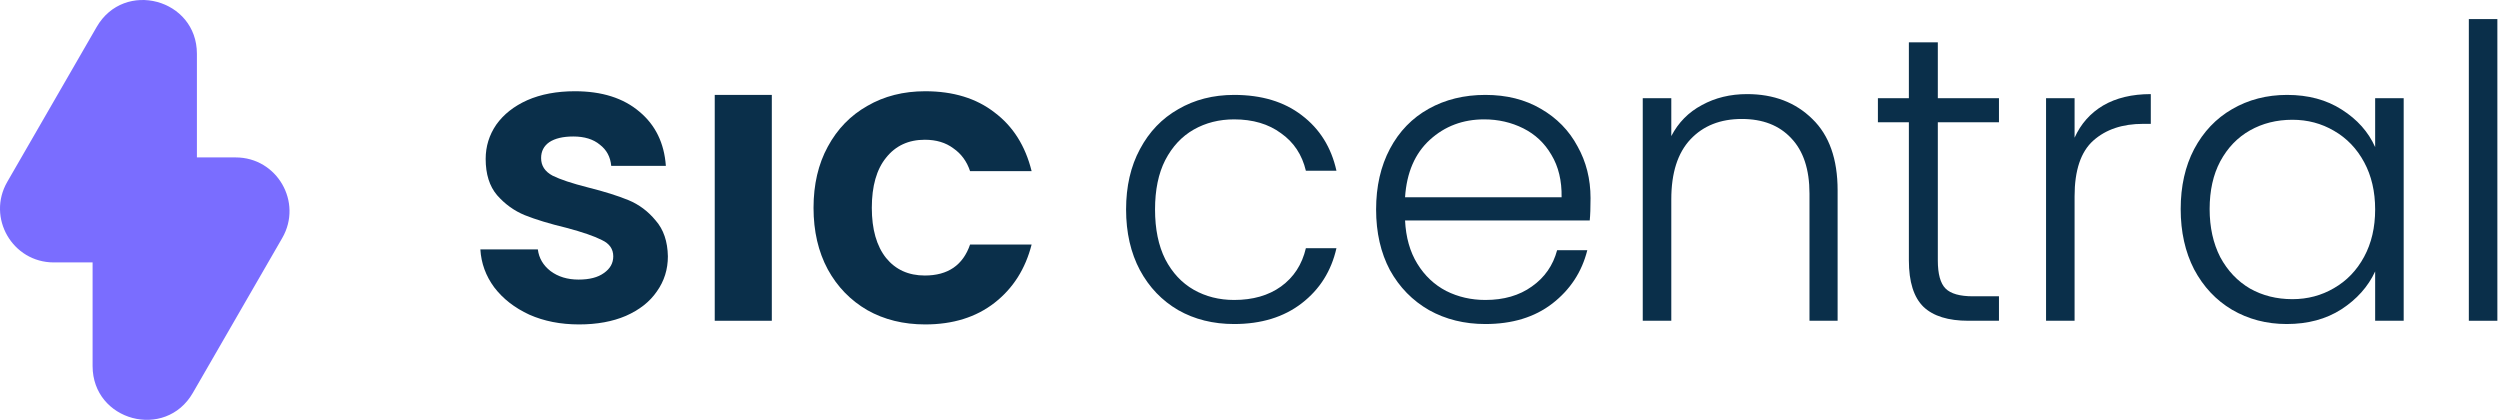 <svg width="131" height="22" viewBox="0 0 131 22" fill="none" xmlns="http://www.w3.org/2000/svg">
<path d="M130.862 1V16.808H129.367V1H130.862Z" fill="#0A2F4A"/>
<path d="M114.268 10.955C114.268 9.758 114.503 8.712 114.973 7.814C115.458 6.903 116.12 6.205 116.96 5.721C117.814 5.223 118.776 4.973 119.844 4.973C120.955 4.973 121.909 5.23 122.706 5.742C123.518 6.255 124.102 6.91 124.458 7.708V5.144H125.953V16.808H124.458V14.223C124.088 15.021 123.497 15.683 122.685 16.21C121.887 16.722 120.933 16.979 119.822 16.979C118.769 16.979 117.814 16.729 116.96 16.231C116.12 15.732 115.458 15.028 114.973 14.116C114.503 13.205 114.268 12.151 114.268 10.955ZM124.458 10.976C124.458 10.036 124.266 9.21 123.881 8.498C123.497 7.786 122.97 7.238 122.3 6.853C121.645 6.469 120.919 6.276 120.122 6.276C119.296 6.276 118.555 6.462 117.9 6.832C117.245 7.202 116.725 7.743 116.341 8.455C115.97 9.153 115.785 9.986 115.785 10.955C115.785 11.909 115.97 12.749 116.341 13.475C116.725 14.187 117.245 14.736 117.9 15.12C118.555 15.49 119.296 15.676 120.122 15.676C120.919 15.676 121.645 15.483 122.3 15.099C122.97 14.714 123.497 14.166 123.881 13.454C124.266 12.742 124.458 11.916 124.458 10.976Z" fill="#0A2F4A"/>
<path d="M108.708 7.216C109.035 6.49 109.534 5.927 110.203 5.529C110.887 5.13 111.72 4.931 112.702 4.931V6.49H112.297C111.214 6.49 110.346 6.782 109.69 7.366C109.035 7.95 108.708 8.925 108.708 10.292V16.808H107.213V5.144H108.708V7.216Z" fill="#0A2F4A"/>
<path d="M101.542 6.405V13.646C101.542 14.358 101.677 14.85 101.948 15.12C102.219 15.391 102.696 15.526 103.379 15.526H104.746V16.808H103.144C102.09 16.808 101.307 16.566 100.794 16.081C100.282 15.583 100.025 14.771 100.025 13.646V6.405H98.402V5.144H100.025V2.218H101.542V5.144H104.746V6.405H101.542Z" fill="#0A2F4A"/>
<path d="M91.549 4.931C92.944 4.931 94.084 5.365 94.967 6.234C95.85 7.088 96.291 8.334 96.291 9.972V16.808H94.817V10.143C94.817 8.875 94.497 7.907 93.856 7.238C93.229 6.568 92.368 6.234 91.271 6.234C90.146 6.234 89.249 6.59 88.579 7.302C87.91 8.014 87.576 9.061 87.576 10.442V16.808H86.08V5.144H87.576V7.131C87.946 6.419 88.48 5.878 89.178 5.507C89.876 5.123 90.666 4.931 91.549 4.931Z" fill="#0A2F4A"/>
<path d="M83.344 10.378C83.344 10.891 83.33 11.282 83.302 11.553H73.625C73.668 12.436 73.881 13.191 74.266 13.817C74.65 14.444 75.156 14.921 75.782 15.248C76.409 15.562 77.093 15.718 77.833 15.718C78.802 15.718 79.613 15.483 80.268 15.013C80.938 14.543 81.379 13.91 81.593 13.112H83.174C82.889 14.252 82.276 15.184 81.336 15.911C80.411 16.623 79.243 16.979 77.833 16.979C76.737 16.979 75.754 16.737 74.885 16.252C74.016 15.754 73.333 15.056 72.835 14.159C72.35 13.248 72.108 12.187 72.108 10.976C72.108 9.765 72.35 8.705 72.835 7.793C73.319 6.882 73.995 6.184 74.864 5.7C75.733 5.215 76.722 4.973 77.833 4.973C78.944 4.973 79.912 5.215 80.738 5.7C81.579 6.184 82.219 6.839 82.661 7.665C83.117 8.477 83.344 9.381 83.344 10.378ZM81.828 10.335C81.842 9.466 81.664 8.726 81.294 8.114C80.938 7.501 80.446 7.038 79.82 6.725C79.193 6.412 78.51 6.255 77.769 6.255C76.658 6.255 75.711 6.611 74.928 7.323C74.145 8.035 73.71 9.039 73.625 10.335H81.828Z" fill="#0A2F4A"/>
<path d="M59.007 10.976C59.007 9.765 59.249 8.712 59.734 7.814C60.218 6.903 60.887 6.205 61.742 5.721C62.596 5.223 63.572 4.973 64.668 4.973C66.106 4.973 67.289 5.329 68.214 6.041C69.154 6.753 69.759 7.722 70.03 8.947H68.428C68.228 8.106 67.794 7.451 67.125 6.981C66.47 6.497 65.651 6.255 64.668 6.255C63.885 6.255 63.18 6.433 62.553 6.789C61.927 7.145 61.428 7.679 61.058 8.391C60.702 9.089 60.524 9.951 60.524 10.976C60.524 12.001 60.702 12.87 61.058 13.582C61.428 14.294 61.927 14.828 62.553 15.184C63.18 15.54 63.885 15.718 64.668 15.718C65.651 15.718 66.47 15.483 67.125 15.013C67.794 14.529 68.228 13.86 68.428 13.005H70.03C69.759 14.202 69.154 15.163 68.214 15.889C67.274 16.616 66.092 16.979 64.668 16.979C63.572 16.979 62.596 16.737 61.742 16.252C60.887 15.754 60.218 15.056 59.734 14.159C59.249 13.248 59.007 12.187 59.007 10.976Z" fill="#0A2F4A"/>
<path d="M42.629 10.891C42.629 9.666 42.878 8.598 43.376 7.686C43.875 6.761 44.566 6.049 45.448 5.55C46.331 5.037 47.343 4.781 48.482 4.781C49.949 4.781 51.159 5.151 52.113 5.892C53.082 6.618 53.73 7.644 54.057 8.968H50.832C50.661 8.455 50.369 8.057 49.956 7.772C49.557 7.473 49.059 7.323 48.46 7.323C47.606 7.323 46.929 7.636 46.431 8.263C45.933 8.875 45.683 9.751 45.683 10.891C45.683 12.016 45.933 12.891 46.431 13.518C46.929 14.13 47.606 14.437 48.46 14.437C49.671 14.437 50.461 13.895 50.832 12.813H54.057C53.73 14.095 53.082 15.113 52.113 15.868C51.145 16.623 49.934 17 48.482 17C47.343 17 46.331 16.751 45.448 16.252C44.566 15.74 43.875 15.028 43.376 14.116C42.878 13.191 42.629 12.115 42.629 10.891Z" fill="#0A2F4A"/>
<path d="M40.443 4.973V16.808H37.452V4.973H40.443Z" fill="#0A2F4A"/>
<path d="M30.34 17C29.372 17 28.503 16.829 27.734 16.487C26.965 16.131 26.353 15.654 25.897 15.056C25.456 14.458 25.214 13.796 25.171 13.069H28.183C28.24 13.525 28.461 13.903 28.845 14.202C29.244 14.501 29.735 14.65 30.319 14.65C30.889 14.65 31.33 14.536 31.643 14.308C31.971 14.081 32.135 13.789 32.135 13.433C32.135 13.048 31.936 12.763 31.537 12.578C31.152 12.379 30.533 12.165 29.678 11.937C28.795 11.724 28.069 11.503 27.499 11.275C26.944 11.047 26.46 10.698 26.047 10.228C25.648 9.758 25.449 9.125 25.449 8.327C25.449 7.672 25.634 7.074 26.004 6.533C26.389 5.992 26.93 5.564 27.628 5.251C28.34 4.938 29.173 4.781 30.127 4.781C31.537 4.781 32.662 5.137 33.502 5.849C34.342 6.547 34.805 7.494 34.891 8.69H32.028C31.985 8.22 31.786 7.85 31.43 7.579C31.088 7.295 30.625 7.152 30.041 7.152C29.5 7.152 29.08 7.252 28.781 7.451C28.496 7.651 28.354 7.928 28.354 8.284C28.354 8.683 28.553 8.989 28.952 9.203C29.351 9.402 29.97 9.609 30.81 9.822C31.665 10.036 32.37 10.257 32.925 10.485C33.481 10.713 33.958 11.069 34.356 11.553C34.769 12.023 34.983 12.649 34.997 13.433C34.997 14.116 34.805 14.729 34.42 15.27C34.05 15.811 33.509 16.238 32.797 16.551C32.099 16.851 31.28 17 30.34 17Z" fill="#0A2F4A"/>
<path d="M5.066 1.412C6.506 -1.082 10.318 -0.06 10.318 2.819V8.249H12.351C14.518 8.249 15.873 10.594 14.79 12.471L10.104 20.588C8.665 23.082 4.852 22.06 4.852 19.181V13.751H2.818C0.652 13.751 -0.702 11.406 0.381 9.529L5.066 1.412Z" fill="#7A6DFF"/>
</svg>
